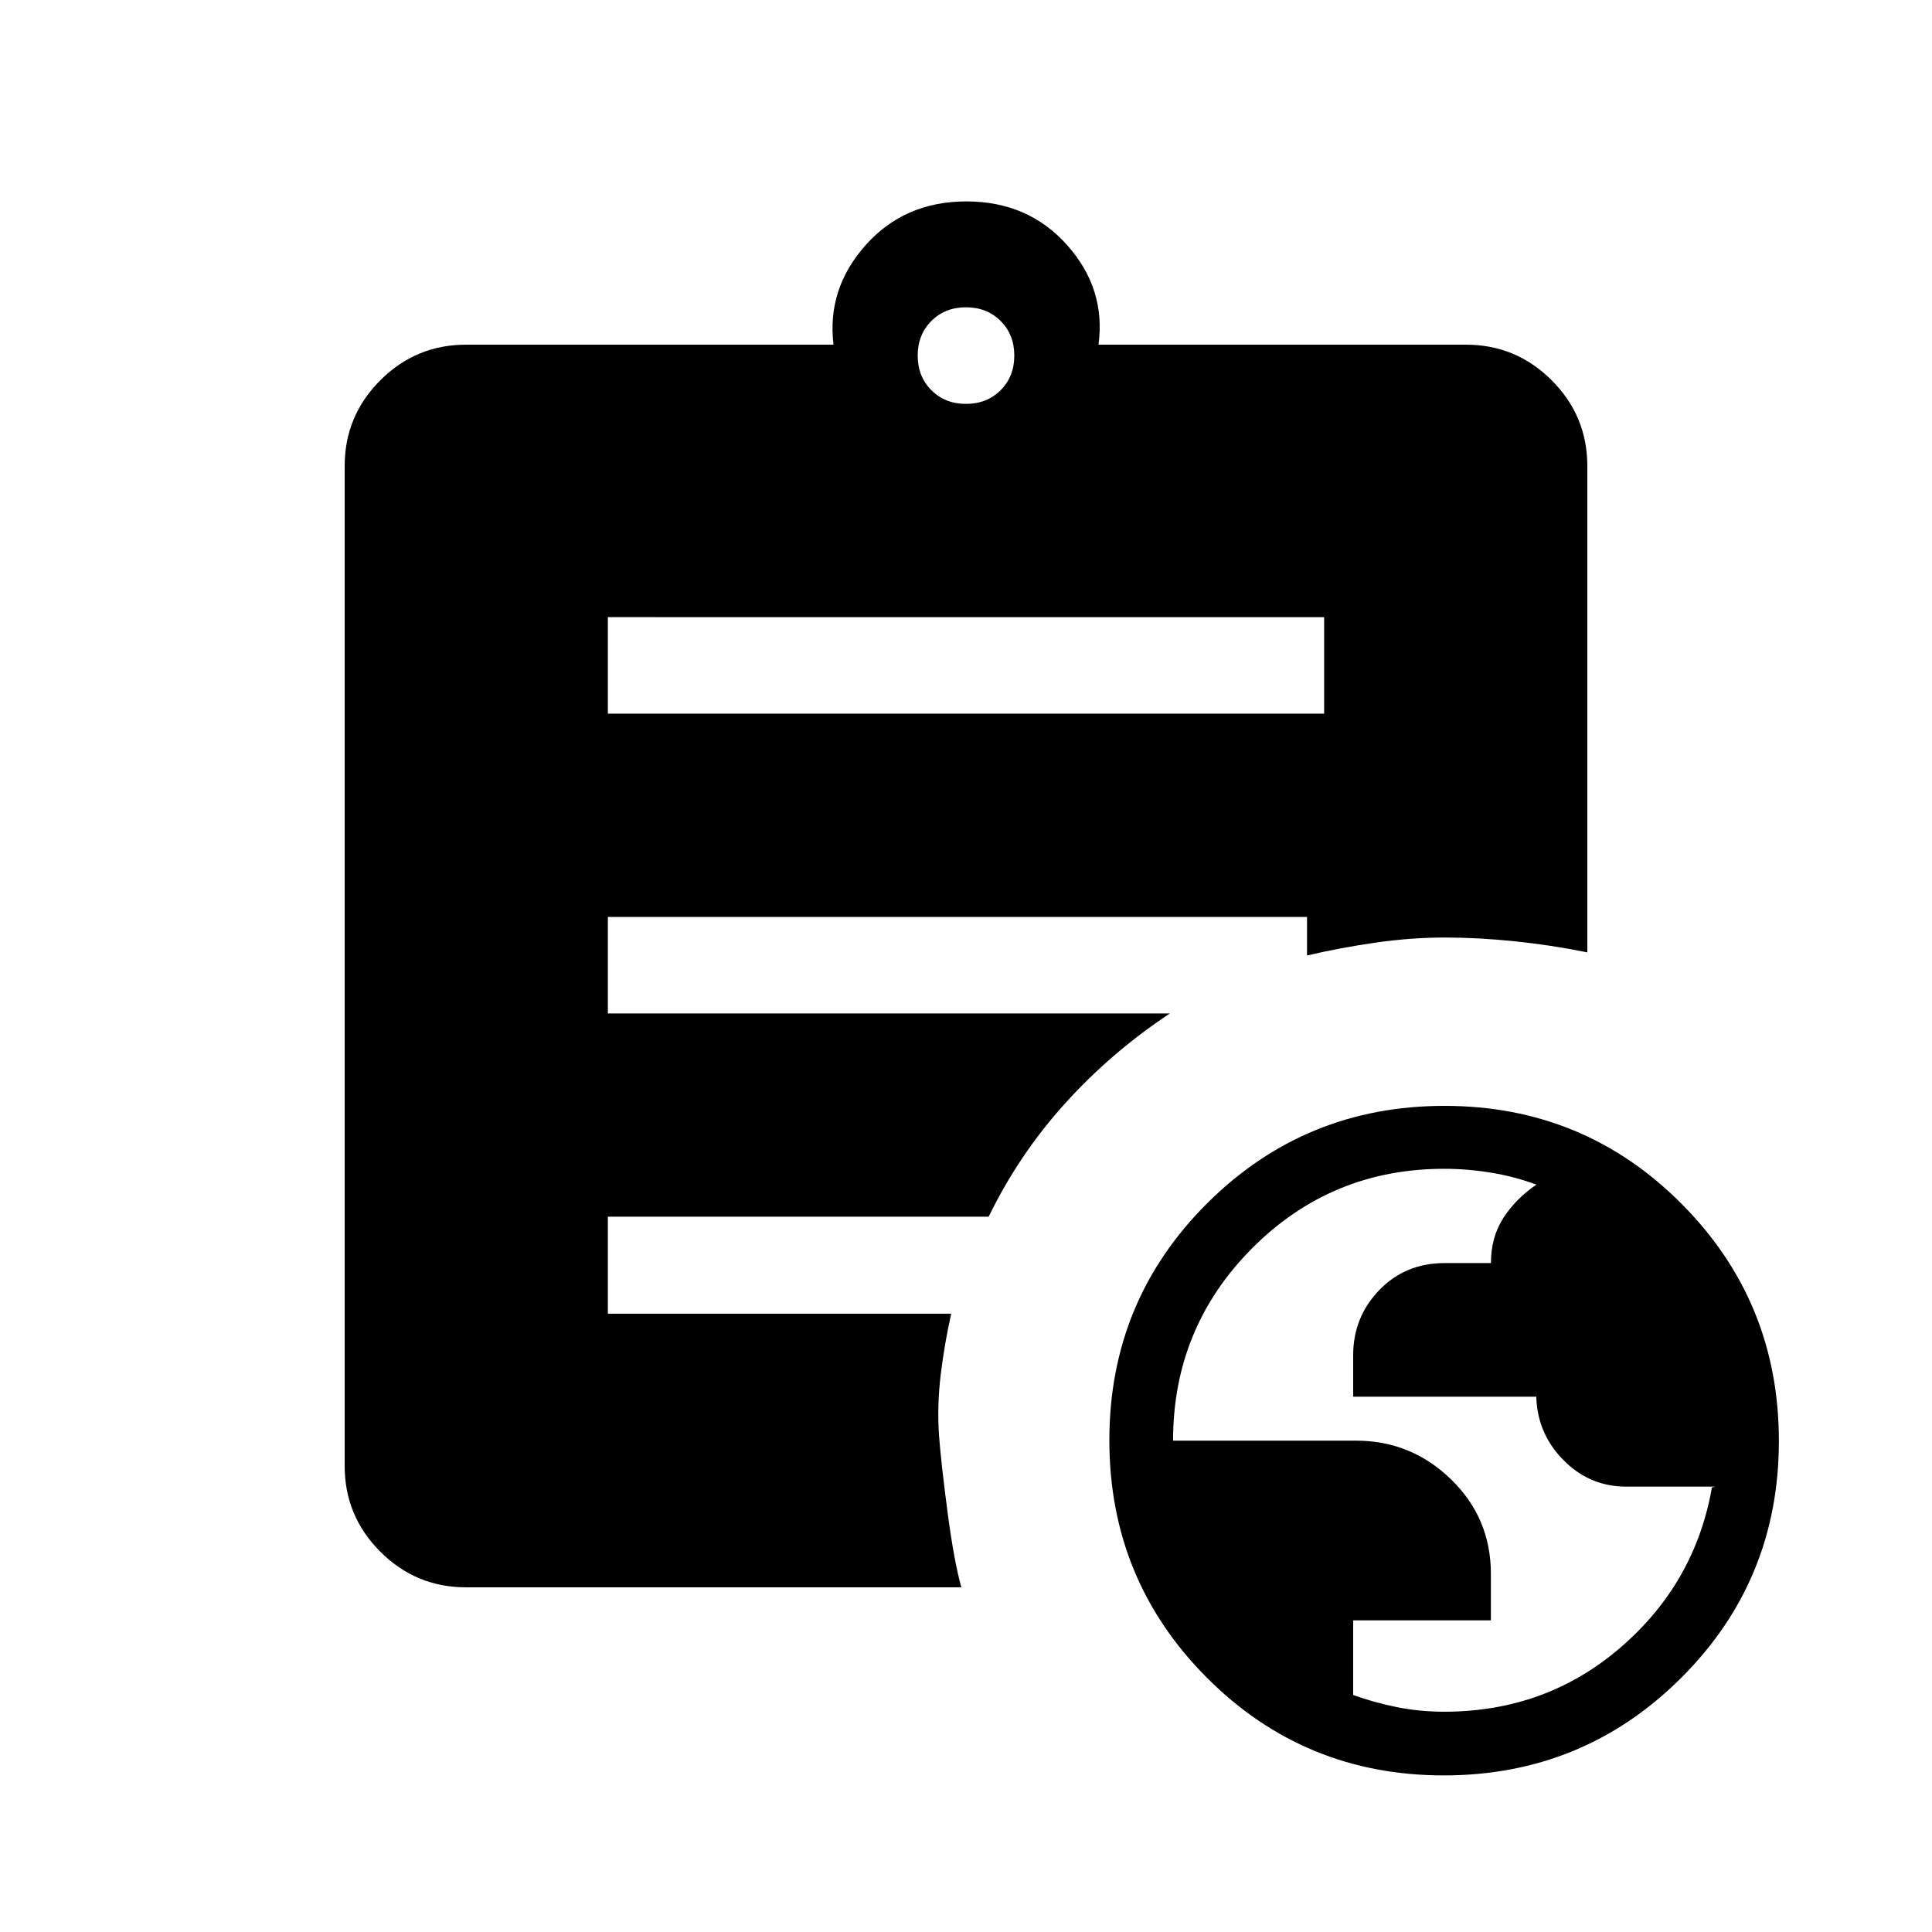 <svg xmlns="http://www.w3.org/2000/svg" height="20" viewBox="0 -960 960 960" width="20"><path d="M717.6-109.46q50.68 0 87.71-31.98 37.04-31.98 45.34-79.48.92-.16 1.19-.27.27-.12.47-.12h-44.3q-18.4 0-31.53-13.57-13.13-13.57-13.13-32.65v1.55h-90.97v-20.57q0-18.95 12.96-32.39 12.95-13.44 32.42-13.44h23.08q0-13 6.3-22.62 6.3-9.61 16.28-16.36-10.48-3.93-22.26-5.9-11.79-1.97-23.57-1.97-56.09 0-95.4 39.47-39.3 39.48-39.3 95.61h90.88q27.43 0 47.23 19.22 19.81 19.23 19.81 46.95v23.13h-68.43v37.08q10.24 3.71 21.6 6.01 11.36 2.3 23.62 2.3ZM480-759.31q10.4 0 17.2-6.8 6.8-6.8 6.8-17.2 0-10.4-6.8-17.2-6.8-6.8-17.2-6.8-10.4 0-17.2 6.8-6.8 6.8-6.8 17.2 0 10.4 6.8 17.2 6.8 6.8 17.2 6.8Zm237.41 681.5q-69.33 0-117.76-48.59-48.42-48.6-48.42-117.93 0-69.32 48.6-117.75 48.59-48.42 117.92-48.42t117.75 48.6q48.42 48.59 48.42 117.92t-48.59 117.75q-48.6 48.42-117.92 48.42ZM302.04-605.39h355.92v-47.96H302.04v47.96Zm175.65 434.12H231.54q-24.86 0-42.57-17.7-17.7-17.71-17.7-42.57v-496.92q0-24.86 17.7-42.57 17.71-17.7 42.57-17.7h182.62q-3.35-27.81 15.99-49.5 19.35-21.69 50.04-21.69 30.69 0 50.04 21.69 19.35 21.69 15.61 49.5h182.62q24.86 0 42.57 17.7 17.7 17.71 17.7 42.57v241.69q-18-3.65-36.17-5.52-18.18-1.86-34.48-1.86-16.81 0-34.33 2.5t-34.3 6.42v-19.15H302.04v47.96h279.27q-29.08 19.25-52.06 44.68-22.98 25.43-37.99 56.32H302.04v48.19h170.61q-3.34 14.86-5.21 30.26-1.86 15.39-.86 30.12 1 13.46 4.23 38.06 3.23 24.6 6.88 37.52Z"/></svg>